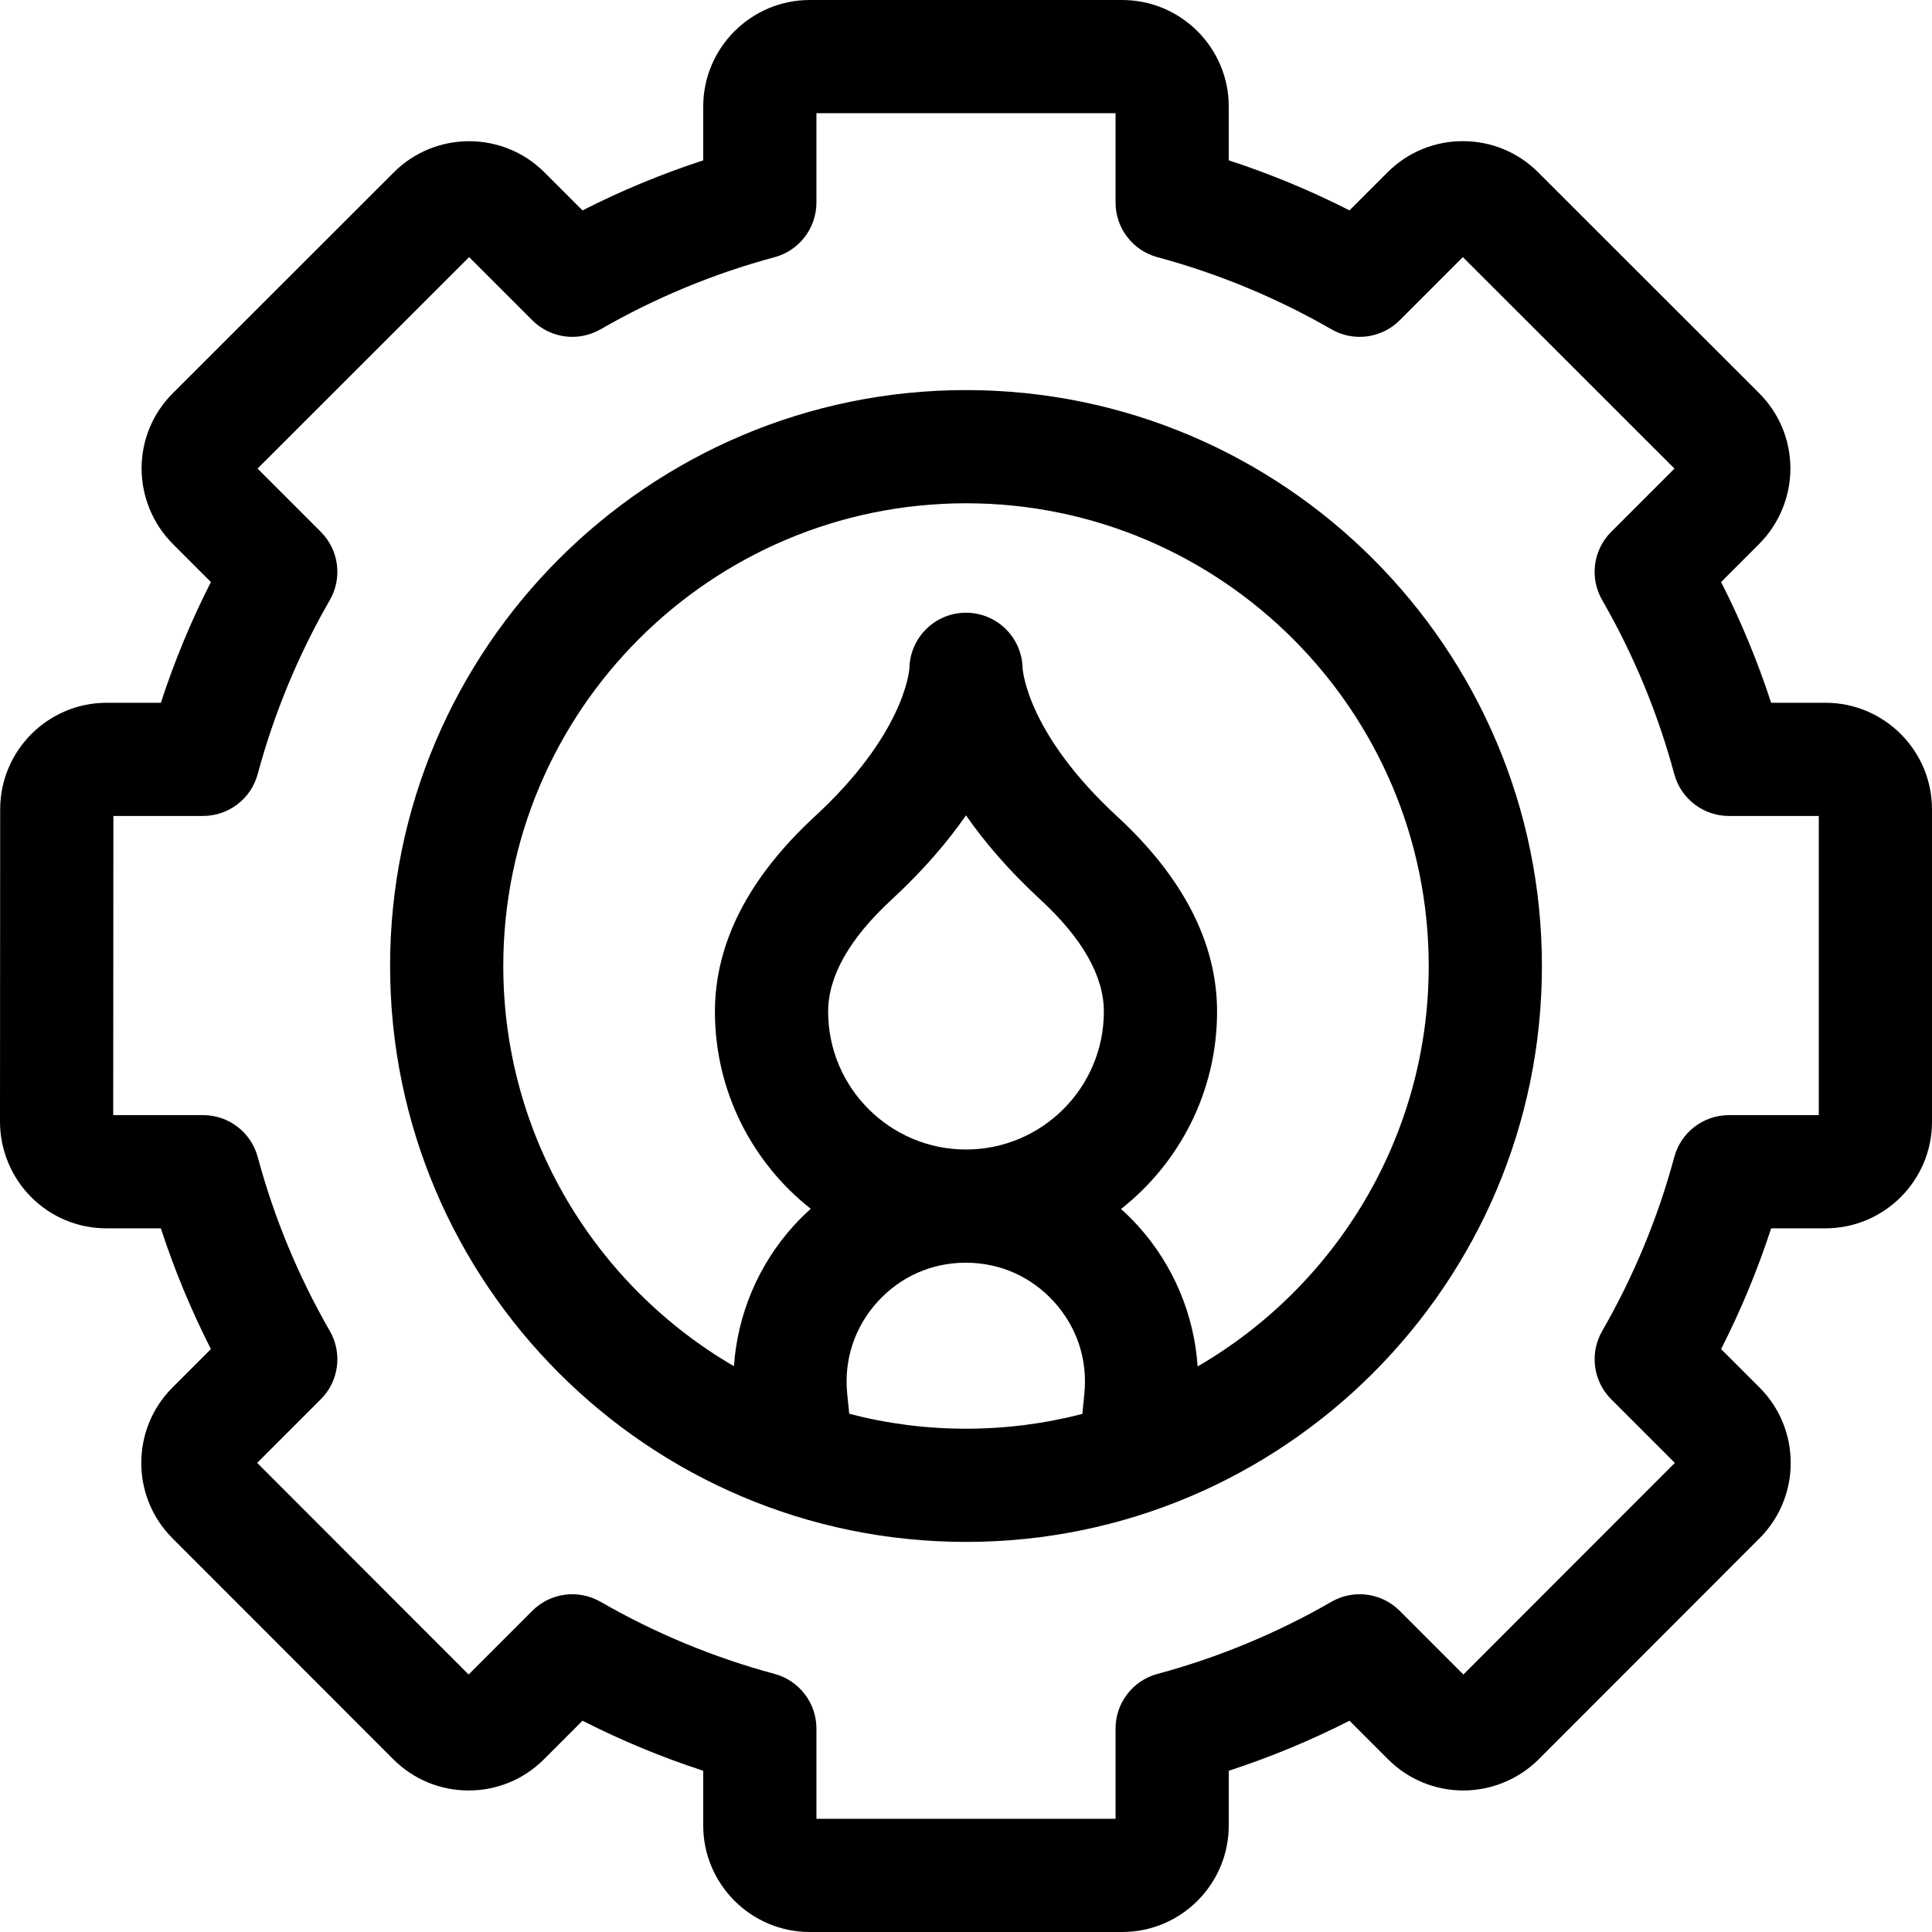 <svg id="Layer_1" enable-background="new 0 0 512 512" height="512" viewBox="0 0 512 512" width="512" xmlns="http://www.w3.org/2000/svg"><g><path d="m483.759 186.238h-14.393c-3.582-10.991-8.015-21.69-13.257-31.997l10.095-10.097c5.257-5.257 8.271-12.538 8.271-19.994-.011-7.539-2.95-14.625-8.281-19.957l-58.56-58.518c-5.332-5.333-12.421-8.269-19.964-8.269h-.006c-7.543.001-14.634 2.94-19.969 8.276l-10.068 10.071c-10.309-5.246-21.009-9.681-31.996-13.262v-14.25c.002-15.572-12.667-28.241-28.238-28.241h-82.79c-15.572 0-28.241 12.669-28.241 28.242v14.254c-10.983 3.579-21.683 8.014-31.992 13.259l-10.073-10.073c-11.007-11.008-28.921-11.014-39.934-.009l-58.551 58.52c-5.345 5.334-8.288 12.43-8.288 19.979 0 7.436 3.015 14.716 8.272 19.974l10.094 10.096c-5.246 10.31-9.682 21.013-13.262 31.997h-14.341c-15.572 0-28.241 12.667-28.241 28.228l-.046 82.782c-.011 7.444 3.002 14.733 8.267 19.996 5.334 5.336 12.428 8.274 19.974 8.274h14.387c3.581 10.988 8.017 21.691 13.263 32.001l-10.193 10.194c-11.01 11.011-11.01 28.927-.004 39.933l58.522 58.569c5.338 5.337 12.43 8.277 19.972 8.277s14.634-2.938 19.97-8.275l10.208-10.212c10.31 5.246 21.011 9.681 31.995 13.263v14.489c0 15.572 12.669 28.242 28.241 28.242h82.79c15.572 0 28.241-12.669 28.241-28.242v-14.488c10.988-3.582 21.688-8.017 31.997-13.263l10.213 10.213c5.334 5.335 12.428 8.273 19.973 8.273 7.44 0 14.722-3.021 19.973-8.282l58.519-58.565c11.001-11.013 10.999-28.926-.005-39.932l-10.193-10.194c5.246-10.311 9.682-21.014 13.263-32.001h14.387c15.572 0 28.241-12.669 28.241-28.242v-82.797c-.001-15.572-12.67-28.242-28.242-28.242zm-1.759 109.281h-23.812c-6.783 0-12.722 4.552-14.484 11.102-4.336 16.111-10.766 31.624-19.109 46.109-3.386 5.878-2.405 13.296 2.391 18.093l16.859 16.861-56.034 56.079-16.877-16.878c-4.796-4.798-12.217-5.779-18.095-2.391-14.482 8.343-29.994 14.773-46.104 19.11-6.55 1.763-11.101 7.702-11.101 14.484v23.912h-79.271v-23.913c0-6.782-4.551-12.721-11.1-14.484-16.106-4.337-31.62-10.767-46.108-19.112-5.88-3.386-13.3-2.404-18.095 2.394l-16.871 16.877-56.034-56.079 16.859-16.861c4.796-4.796 5.777-12.215 2.391-18.093-8.343-14.485-14.772-29.999-19.109-46.109-1.763-6.55-7.702-11.102-14.484-11.102h-23.811l.044-79.281h23.766c6.783 0 12.722-4.552 14.484-11.102 4.334-16.105 10.764-31.617 19.109-46.104 3.386-5.877 2.405-13.296-2.391-18.093l-16.76-16.762 56.071-56.042 16.741 16.742c4.797 4.798 12.216 5.779 18.095 2.391 14.485-8.345 29.994-14.773 46.097-19.104 6.551-1.762 11.104-7.702 11.104-14.485v-23.678h79.271v23.675c0 6.783 4.551 12.721 11.101 14.484 16.11 4.337 31.622 10.767 46.104 19.11 5.879 3.388 13.3 2.405 18.097-2.392l16.735-16.741 56.079 56.039-16.763 16.764c-4.796 4.797-5.776 12.215-2.391 18.093 8.337 14.473 14.764 29.985 19.104 46.105 1.763 6.55 7.702 11.101 14.484 11.101h23.818z"/><path d="m256 103.376c-84.157 0-152.624 68.467-152.624 152.624s68.467 152.624 152.624 152.624 152.624-68.467 152.624-152.624-68.467-152.624-152.624-152.624zm-30.945 271.293-.538-5.31c-.9-8.993 1.944-17.636 8.008-24.336 6.064-6.701 14.38-10.392 23.418-10.392 9.051 0 17.375 3.7 23.441 10.417s8.898 15.376 7.975 24.402l-.529 5.249c-9.854 2.561-20.186 3.925-30.83 3.925-10.686 0-21.056-1.375-30.945-3.955zm30.945-158.592c4.84 6.967 11.242 14.513 19.703 22.321 11.168 10.306 16.832 20.297 16.832 29.698 0 20.146-16.389 36.535-36.535 36.535s-36.535-16.389-36.535-36.535c0-9.4 5.663-19.392 16.831-29.698 8.464-7.809 14.863-15.352 19.704-22.321zm-14.997-39.022c-.002.107-.003.216-.003.324 0 0-.006-.11.003-.324zm29.994 0c.009.214.003.324.003.324 0-.108-.001-.217-.003-.324zm46.388 185.069c-.92-13.704-6.412-26.855-15.735-37.18-1.447-1.602-2.971-3.12-4.563-4.549 15.487-12.193 25.448-31.104 25.448-52.299 0-18.118-8.912-35.528-26.487-51.746-23.395-21.586-24.966-38.07-25.052-39.32-.185-8.123-6.828-14.651-14.996-14.651s-14.811 6.528-14.996 14.651c-.086 1.25-1.657 17.733-25.052 39.32-17.575 16.218-26.487 33.627-26.487 51.746 0 21.167 9.935 40.056 25.387 52.251-1.596 1.428-3.122 2.945-4.571 4.546-9.331 10.312-14.839 23.457-15.775 37.168-36.525-21.259-61.129-60.84-61.129-106.061 0-67.615 55.009-122.624 122.624-122.624s122.623 55.009 122.623 122.624c0 45.265-24.654 84.88-61.239 106.124z"/></g></svg>